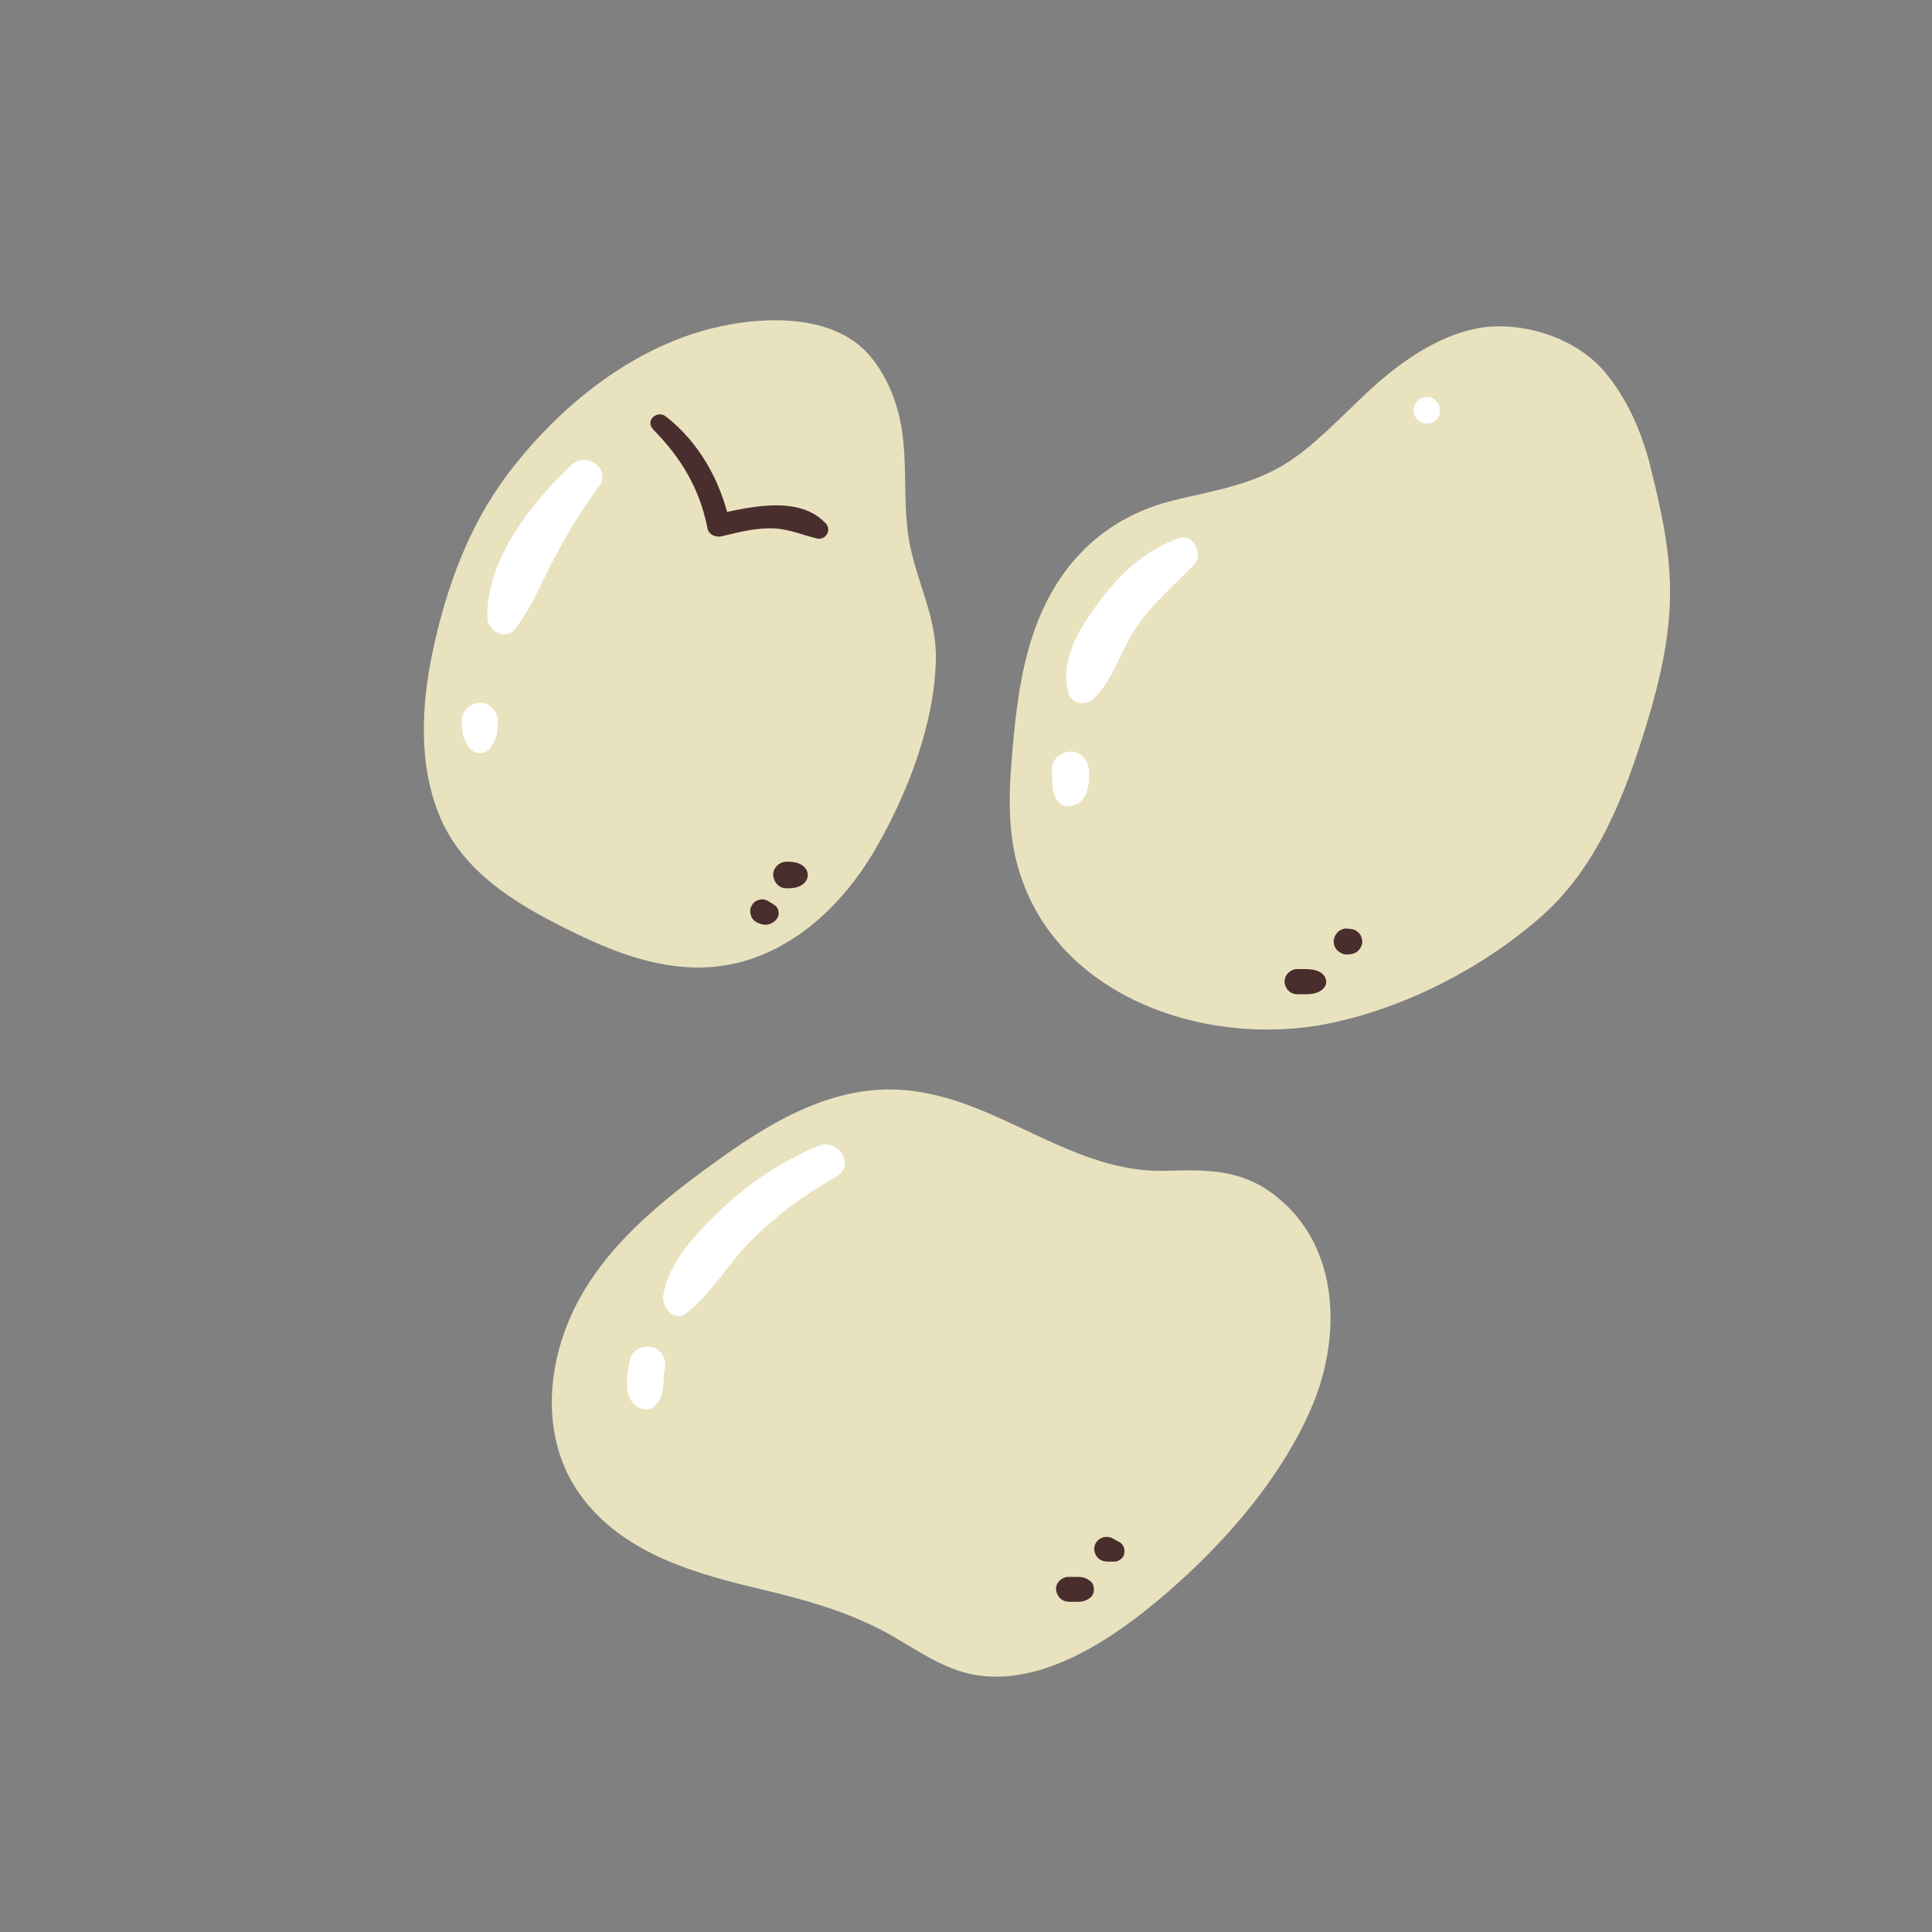 <?xml version="1.0" encoding="UTF-8"?>
<svg id="Capa_2" data-name="Capa 2" xmlns="http://www.w3.org/2000/svg" viewBox="0 0 100 100">
  <rect x="0" y="0" width="100" height="100" fill="#808080" stroke="none"/>
  <defs>
    <style>
      .cls-1 {
        fill: #fff;
      }

      .cls-2 {
        fill: none;
      }

      .cls-3 {
        fill: #4a2d2d;
      }

      .cls-4 {
        fill: #e9e2bf;
      }
    </style>
  </defs>
  <g id="COLOR">
    <g>
      <g>
        <g>
          <path class="cls-4" d="M47.13,28.37c-.42-1.94-.16-3.96-.42-5.92-.19-1.46-.75-2.95-1.72-4.07-1.99-2.31-6.04-2.01-8.68-1.24-3.18.93-6,2.93-8.26,5.31-.64.67-1.25,1.39-1.81,2.14-2,2.69-3.13,5.81-3.83,9.06-.61,2.85-.78,6.01.41,8.74,1.32,3.01,4.35,4.66,7.18,6.02,2.93,1.41,6.08,2.32,9.25,1.09,2.69-1.04,4.76-3.25,6.16-5.72,1.61-2.84,2.95-6.33,3.03-9.62.05-2.11-.88-3.8-1.31-5.8Z"/>
          <path class="cls-3" d="M33.8,22.22c1.46,1.48,2.42,3.08,2.82,5.13.06.32.43.48.73.41.89-.22,1.8-.45,2.72-.41.79.04,1.46.34,2.21.52.46.11.78-.44.46-.78-1.38-1.49-3.99-.84-5.7-.46l.73.41c-.47-2.13-1.56-4.12-3.3-5.48-.46-.36-1.1.22-.66.66h0Z"/>
          <path class="cls-3" d="M38.98,47.6c.07.06.14.12.23.16.11.05.2.08.32.1.23.03.47-.07.63-.24.11-.12.16-.26.14-.42-.02-.15-.1-.3-.24-.37-.02-.01-.04-.02-.06-.04l.11.09c-.06-.05-.09-.09-.16-.13-.07-.04-.14-.06-.21-.09l.15.06s-.07-.04-.1-.06l.13.1s-.02-.02-.03-.03c-.12-.11-.28-.18-.44-.18-.15,0-.34.07-.44.18s-.19.28-.18.44c0,.15.06.34.18.44h0Z"/>
          <path class="cls-3" d="M40.71,45.98c.3,0,.58-.02.83-.2.36-.26.36-.72,0-.98-.25-.18-.53-.2-.83-.2-.36,0-.71.32-.69.69s.3.69.69.69h0Z"/>
          <path class="cls-1" d="M29.61,24.03c-2.07,1.99-4.47,4.91-4.38,7.96.02.65.94,1.18,1.41.59.88-1.11,1.37-2.41,2.03-3.65.69-1.31,1.48-2.61,2.36-3.8.62-.85-.7-1.78-1.42-1.09h0Z"/>
          <path class="cls-1" d="M23.91,37.3c0,.26,0,.52.06.77s.21.51.38.7c.22.27.75.27.97,0,.16-.2.31-.45.38-.7s.06-.51.06-.77c0-.48-.43-.95-.93-.93s-.93.41-.93.93h0Z"/>
        </g>
        <g>
          <path class="cls-4" d="M85.43,24.16c-.44-1.75-1.19-3.51-2.36-4.9-1.29-1.53-3.45-2.36-5.44-2.37-2.32-.02-4.55,1.4-6.24,2.86-1.45,1.26-2.73,2.73-4.28,3.87-1.92,1.41-4.04,1.72-6.29,2.26-3.44.82-5.85,3.06-7.13,6.35-.72,1.85-1.02,3.83-1.21,5.8-.21,2.17-.41,4.45.14,6.59,1.79,6.96,9.79,9.66,16.19,8.35,3.95-.81,8.01-2.91,11.02-5.58,2.86-2.55,4.27-6.24,5.37-9.81.71-2.32,1.27-4.7,1.24-7.13-.03-2.15-.49-4.19-1.01-6.27Z"/>
          <path class="cls-3" d="M67.14,51.46c.41,0,.9.05,1.25-.2s.33-.66,0-.9-.84-.2-1.25-.2c-.34,0-.66.3-.65.65s.28.65.65.65h0Z"/>
          <path class="cls-3" d="M69.7,49.41l.16-.02c.09,0,.17-.02.25-.06.08-.03.15-.07.21-.14.11-.11.2-.3.19-.46s-.06-.34-.19-.46l-.13-.1c-.1-.06-.21-.09-.33-.09l-.16-.02c-.16-.02-.37.09-.47.2-.12.12-.2.31-.2.47s.06.35.2.47c.12.11.3.21.47.2h0Z"/>
          <path class="cls-1" d="M60.97,27.87c-1.72.65-2.96,1.79-4.06,3.25-.99,1.32-2.07,3.01-1.62,4.72.15.58.88.74,1.3.34,1.02-.97,1.38-2.42,2.14-3.58.83-1.27,1.99-2.28,3.05-3.35.55-.55,0-1.68-.81-1.38h0Z"/>
          <path class="cls-1" d="M54.44,39.86c.06.59-.07,1.16.34,1.65.23.28.65.26.94.12.62-.3.68-1.17.64-1.77-.03-.5-.42-.98-.96-.96-.48.02-1.01.42-.96.96h0Z"/>
          <path class="cls-1" d="M74.51,21.41s0-.02,0-.03c.03-.19.03-.13,0-.32,0,0,0,0,0,0,0,0,0,0,0-.01,0,0,0,0,0,0-.02-.09-.06-.17-.12-.23-.05-.07-.11-.13-.19-.18-.08-.05-.16-.08-.26-.08-.09-.02-.18-.02-.27.01-.12.03-.22.09-.3.18l-.11.14c-.06.11-.09.22-.09.35l.02.18c.03.12.09.22.18.3l.14.11c.11.06.22.09.35.09.09,0,.18-.02.27-.06.09-.03.16-.08.22-.14.09-.09.14-.19.18-.3h0Z"/>
        </g>
        <g>
          <path class="cls-4" d="M65.99,61.87c-1.76-1.36-3.51-1.33-5.63-1.27-3.63.11-6.64-1.99-9.88-3.26-1.03-.41-2.11-.72-3.21-.87-3.81-.5-7.12,1.43-10.1,3.57-2.91,2.09-5.88,4.46-7.47,7.75-1.5,3.11-1.7,6.98.51,9.82,2.23,2.87,5.86,3.86,9.22,4.66,2.14.51,4.23,1.08,6.19,2.1,1.62.84,3.11,2.06,4.95,2.34,3.8.58,7.74-2.38,10.4-4.77,2.78-2.5,5.47-5.68,6.94-9.15,1.54-3.64,1.44-8.31-1.91-10.91Z"/>
          <path class="cls-3" d="M55.3,82.91h.46c.27,0,.47-.05.69-.23.23-.19.23-.64,0-.83-.22-.18-.41-.23-.69-.23h-.46c-.34,0-.66.3-.64.64s.28.64.64.64h0Z"/>
          <path class="cls-3" d="M57.28,80.83h.39c.23,0,.47-.17.52-.4s-.03-.49-.25-.61l-.34-.19c-.36-.2-.83-.02-.94.38s.2.82.62.81h0Z"/>
          <path class="cls-1" d="M42.33,59.32c-1.81.78-3.45,1.82-4.88,3.17-1.27,1.19-2.86,2.79-3.12,4.58-.09.59.55,1.39,1.18.91,1.33-1.02,2.17-2.57,3.35-3.75,1.31-1.31,2.79-2.41,4.4-3.31,1.06-.59.13-2.05-.93-1.59h0Z"/>
          <path class="cls-1" d="M32.6,70.38c-.14.76-.39,2,.44,2.47.21.12.54.16.75,0,.4-.3.5-.65.54-1.13.03-.29.03-.56.08-.84.09-.5-.13-1.01-.65-1.15-.46-.13-1.06.15-1.15.65h0Z"/>
        </g>
      </g>
      <rect class="cls-2" width="100" height="100"/>
    </g>
  </g>
</svg>